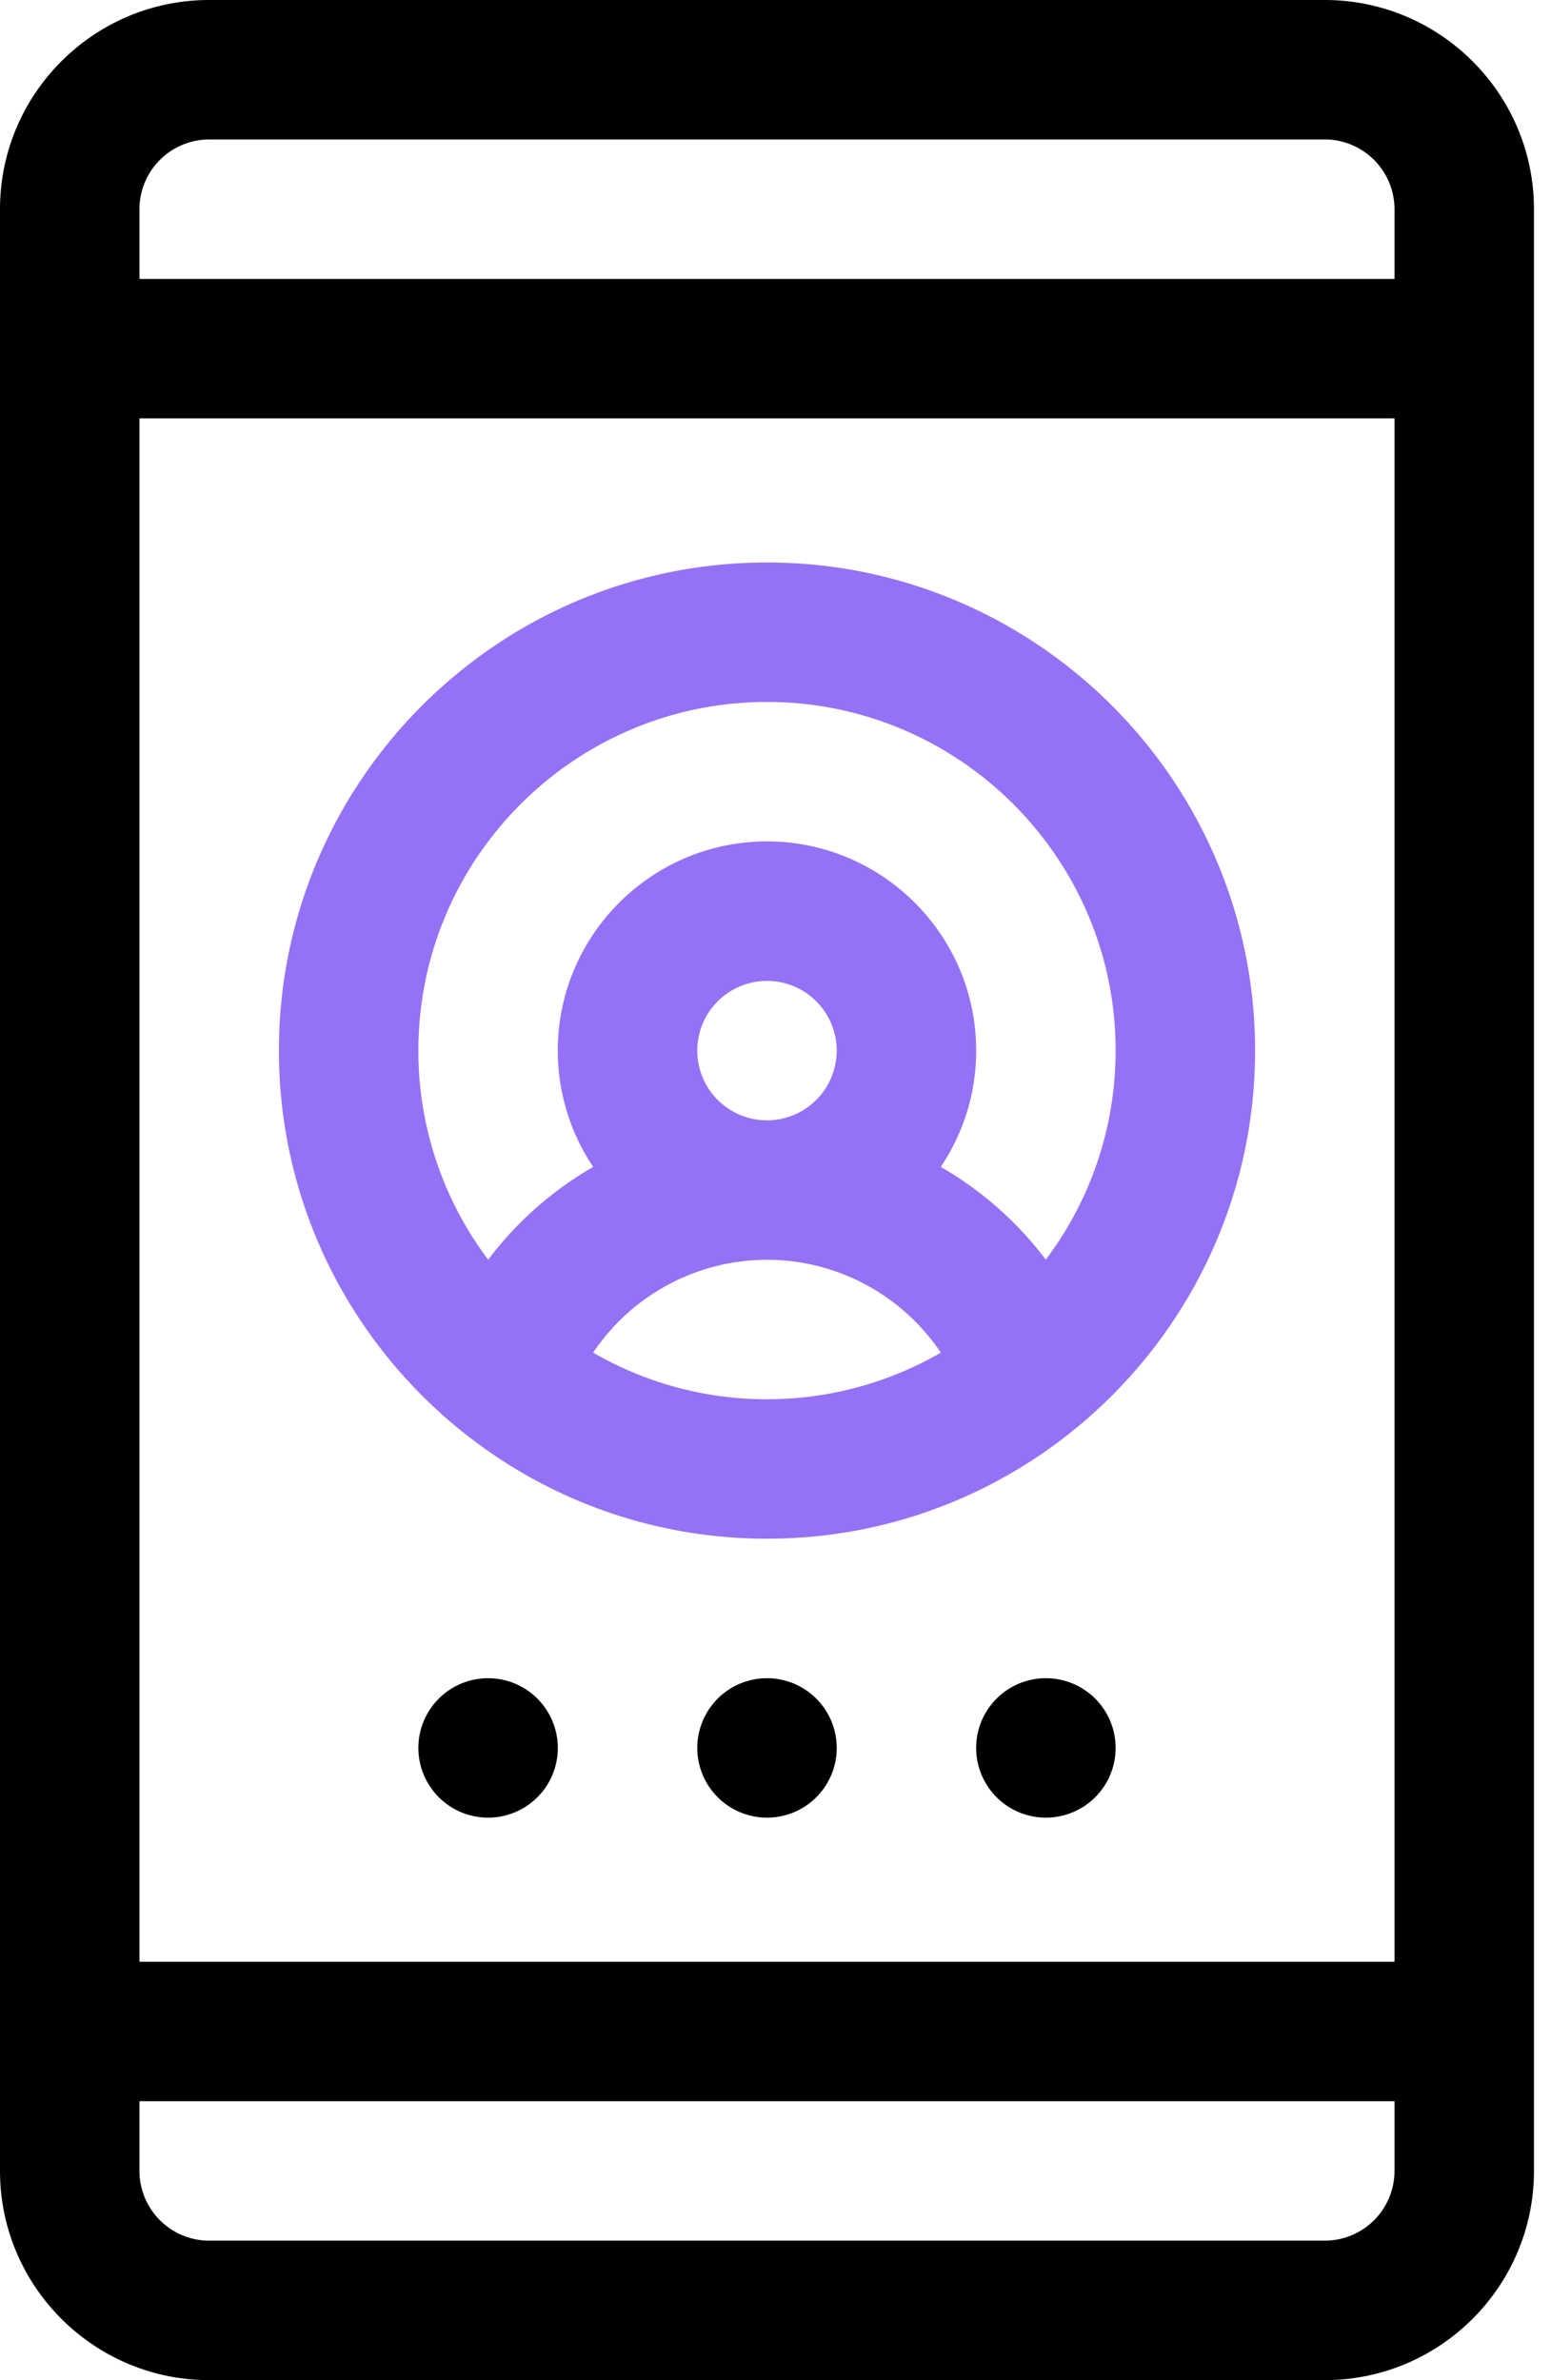 <svg width="58" height="89" viewBox="0 0 58 89" fill="none" xmlns="http://www.w3.org/2000/svg">
    <path d="M49.541 89c4.313 0 7.822-3.51 7.822-7.822V7.822C57.363 3.51 53.854 0 49.541 0H7.822C3.51 0 0 3.51 0 7.822v73.356C0 85.49 3.51 89 7.822 89h41.719zM5.215 7.822a2.61 2.61 0 0 1 2.607-2.607h41.719a2.61 2.61 0 0 1 2.607 2.607v2.608H5.215V7.822zm0 7.823h46.933v57.71H5.215v-57.71zm0 65.533V78.57h46.933v2.608a2.61 2.61 0 0 1-2.607 2.607H7.822a2.61 2.61 0 0 1-2.607-2.607z" fill="#000"/>
    <path d="M28.682 21.033c-10.065 0-18.252 8.188-18.252 18.252 0 10.048 8.172 18.252 18.252 18.252 10.083 0 18.252-8.207 18.252-18.252 0-10.064-8.188-18.252-18.252-18.252zm0 31.29c-2.367 0-4.586-.638-6.501-1.744a7.84 7.84 0 0 1 6.5-3.472c2.647 0 5.071 1.34 6.501 3.472a12.952 12.952 0 0 1-6.5 1.743zm-2.608-13.038a2.61 2.61 0 0 1 2.608-2.607 2.61 2.61 0 0 1 2.607 2.607 2.61 2.61 0 0 1-2.607 2.608 2.61 2.61 0 0 1-2.608-2.608zm13.033 7.818a13.085 13.085 0 0 0-3.927-3.469 7.775 7.775 0 0 0 1.324-4.349c0-4.313-3.51-7.822-7.822-7.822-4.313 0-7.823 3.509-7.823 7.822 0 1.609.489 3.105 1.324 4.35a13.086 13.086 0 0 0-3.927 3.468 12.966 12.966 0 0 1-2.611-7.818c0-7.189 5.848-13.037 13.037-13.037 7.188 0 13.037 5.848 13.037 13.037 0 2.93-.973 5.639-2.612 7.818z" fill="#9571F6"/>
    <path d="M31.29 65.36a2.607 2.607 0 1 1-5.215 0 2.607 2.607 0 0 1 5.214 0zM41.719 65.36a2.607 2.607 0 1 1-5.215 0 2.607 2.607 0 0 1 5.215 0zM20.86 65.36a2.607 2.607 0 1 1-5.215 0 2.607 2.607 0 0 1 5.214 0z" fill="#000"/>
</svg>
